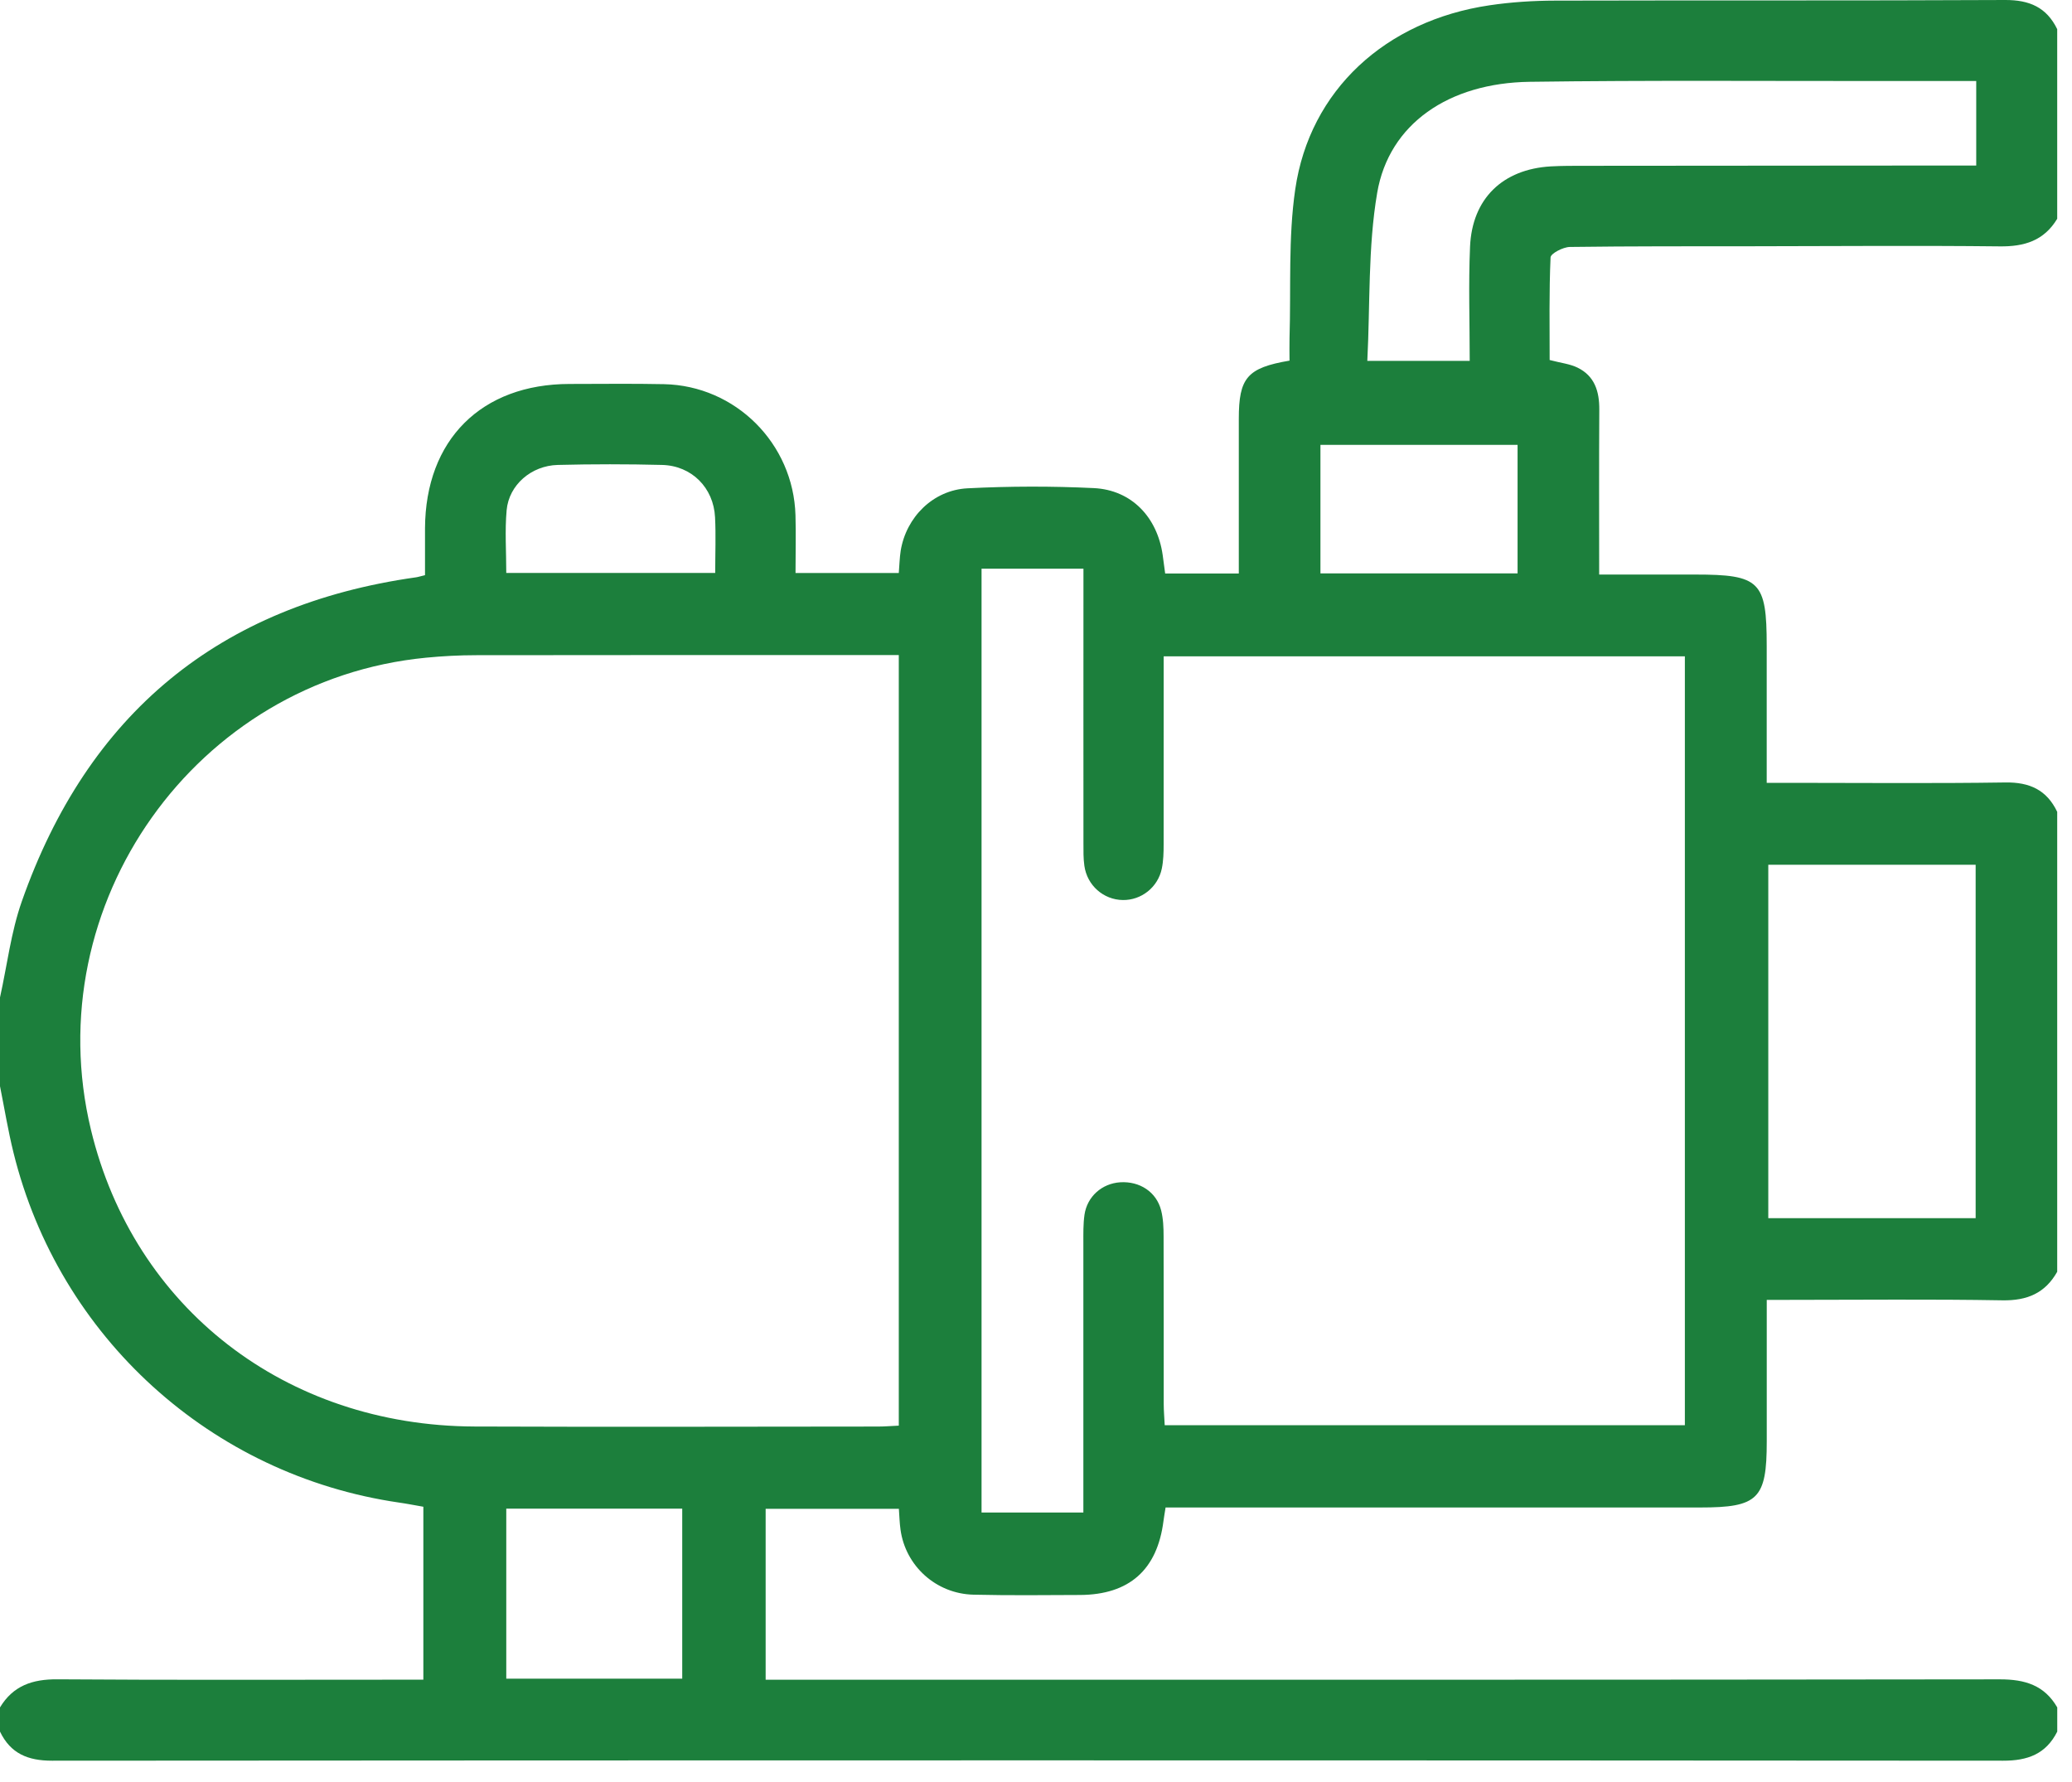 <svg width="50" height="43" viewBox="0 0 50 43" fill="none" xmlns="http://www.w3.org/2000/svg">
<path d="M0.001 24.064C0.172 23.293 0.265 22.494 0.525 21.754C2.116 17.226 5.286 14.602 10.037 13.931C10.085 13.925 10.13 13.909 10.256 13.879C10.256 13.514 10.255 13.132 10.256 12.749C10.266 10.614 11.615 9.267 13.745 9.265C14.504 9.265 15.264 9.254 16.022 9.27C17.75 9.305 19.148 10.703 19.196 12.436C19.209 12.887 19.197 13.338 19.197 13.826H21.689C21.705 13.636 21.708 13.461 21.735 13.288C21.867 12.482 22.514 11.826 23.347 11.783C24.362 11.731 25.382 11.729 26.397 11.778C27.305 11.823 27.927 12.479 28.057 13.393C28.077 13.535 28.095 13.678 28.117 13.839H29.894C29.894 13.546 29.894 13.262 29.894 12.978C29.894 12.021 29.894 11.064 29.894 10.108C29.894 9.118 30.094 8.876 31.118 8.702C31.118 8.529 31.113 8.341 31.118 8.155C31.155 6.958 31.084 5.745 31.256 4.567C31.605 2.174 33.437 0.498 35.943 0.128C36.468 0.05 37.003 0.016 37.534 0.015C41.152 0.005 44.77 0.018 48.387 0C48.972 -0.002 49.387 0.176 49.643 0.704V5.279C49.325 5.807 48.852 5.953 48.254 5.945C46.283 5.923 44.311 5.94 42.341 5.942C40.854 5.944 39.367 5.939 37.881 5.959C37.718 5.962 37.42 6.117 37.417 6.212C37.38 7.045 37.395 7.88 37.395 8.687C37.67 8.76 37.886 8.781 38.068 8.871C38.481 9.072 38.596 9.445 38.593 9.884C38.585 11.193 38.59 12.502 38.59 13.864H40.903C42.47 13.864 42.633 14.026 42.633 15.581C42.633 16.664 42.633 17.747 42.633 18.89C42.858 18.89 43.031 18.89 43.205 18.89C44.933 18.89 46.663 18.907 48.391 18.881C48.977 18.872 49.391 19.061 49.643 19.59V30.688C49.351 31.206 48.916 31.387 48.32 31.377C46.608 31.347 44.894 31.366 43.183 31.366H42.634C42.634 32.548 42.634 33.667 42.634 34.783C42.634 36.171 42.426 36.376 41.026 36.376C36.922 36.376 32.818 36.376 28.713 36.376H28.127C28.105 36.516 28.088 36.609 28.076 36.703C27.926 37.881 27.25 38.481 26.062 38.487C25.206 38.491 24.349 38.5 23.493 38.48C22.588 38.459 21.849 37.786 21.73 36.907C21.708 36.748 21.704 36.588 21.691 36.408H18.476V40.532H19.131C28.843 40.532 38.553 40.536 48.265 40.523C48.864 40.523 49.335 40.665 49.644 41.2V41.784C49.371 42.326 48.93 42.488 48.334 42.486C32.641 42.475 16.948 42.475 1.255 42.486C0.674 42.486 0.255 42.315 0 41.784V41.2C0.317 40.675 0.783 40.518 1.383 40.522C4.145 40.542 6.905 40.531 9.666 40.531H10.216V36.358C10.008 36.322 9.818 36.284 9.628 36.257C5.098 35.597 1.425 32.269 0.326 27.815C0.195 27.286 0.107 26.745 0 26.21C0 25.496 0 24.782 0 24.068L0.001 24.064ZM21.688 15.807H21.09C17.891 15.807 14.691 15.805 11.493 15.81C11.09 15.81 10.685 15.831 10.284 15.87C4.727 16.406 0.884 21.82 2.195 27.263C3.232 31.564 6.892 34.404 11.449 34.422C14.697 34.435 17.944 34.425 21.192 34.423C21.349 34.423 21.507 34.409 21.689 34.401V15.807H21.688ZM23.686 13.722V36.497H26.143C26.143 36.283 26.143 36.106 26.143 35.93C26.143 33.951 26.143 31.972 26.143 29.993C26.143 29.767 26.138 29.537 26.17 29.313C26.234 28.872 26.591 28.559 27.029 28.529C27.502 28.498 27.908 28.762 28.02 29.208C28.071 29.41 28.079 29.625 28.079 29.835C28.084 31.18 28.08 32.528 28.082 33.873C28.082 34.045 28.098 34.217 28.106 34.391H40.658V15.837H28.081C28.081 16.04 28.081 16.215 28.081 16.389C28.081 17.719 28.082 19.049 28.08 20.379C28.08 20.573 28.075 20.771 28.036 20.959C27.942 21.412 27.541 21.724 27.096 21.718C26.629 21.712 26.233 21.366 26.167 20.89C26.142 20.715 26.145 20.534 26.145 20.356C26.143 18.329 26.145 16.3 26.145 14.273C26.145 14.1 26.145 13.926 26.145 13.722H23.687H23.686ZM47.675 29.395V20.866H42.671V29.395H47.675ZM47.688 1.955C46.93 1.955 46.209 1.955 45.486 1.955C42.629 1.957 39.771 1.935 36.914 1.974C34.958 2.001 33.519 2.99 33.234 4.649C33.008 5.971 33.065 7.344 32.995 8.708H35.466C35.466 7.762 35.435 6.855 35.474 5.953C35.524 4.792 36.261 4.083 37.422 4.015C37.696 4 37.97 4.001 38.245 4.001C40.861 3.999 43.476 3.997 46.091 3.995C46.619 3.995 47.146 3.995 47.689 3.995V1.956L47.688 1.955ZM16.463 40.506V36.404H12.217V40.506H16.463ZM36.621 13.836V10.735H31.864V13.836H36.621ZM12.216 13.825H17.259C17.259 13.353 17.277 12.917 17.255 12.483C17.22 11.768 16.69 11.236 15.975 11.219C15.138 11.198 14.297 11.198 13.46 11.219C12.821 11.235 12.282 11.701 12.226 12.309C12.181 12.803 12.217 13.303 12.217 13.823L12.216 13.825Z" fill="#1C7F3C"/>
</svg>
